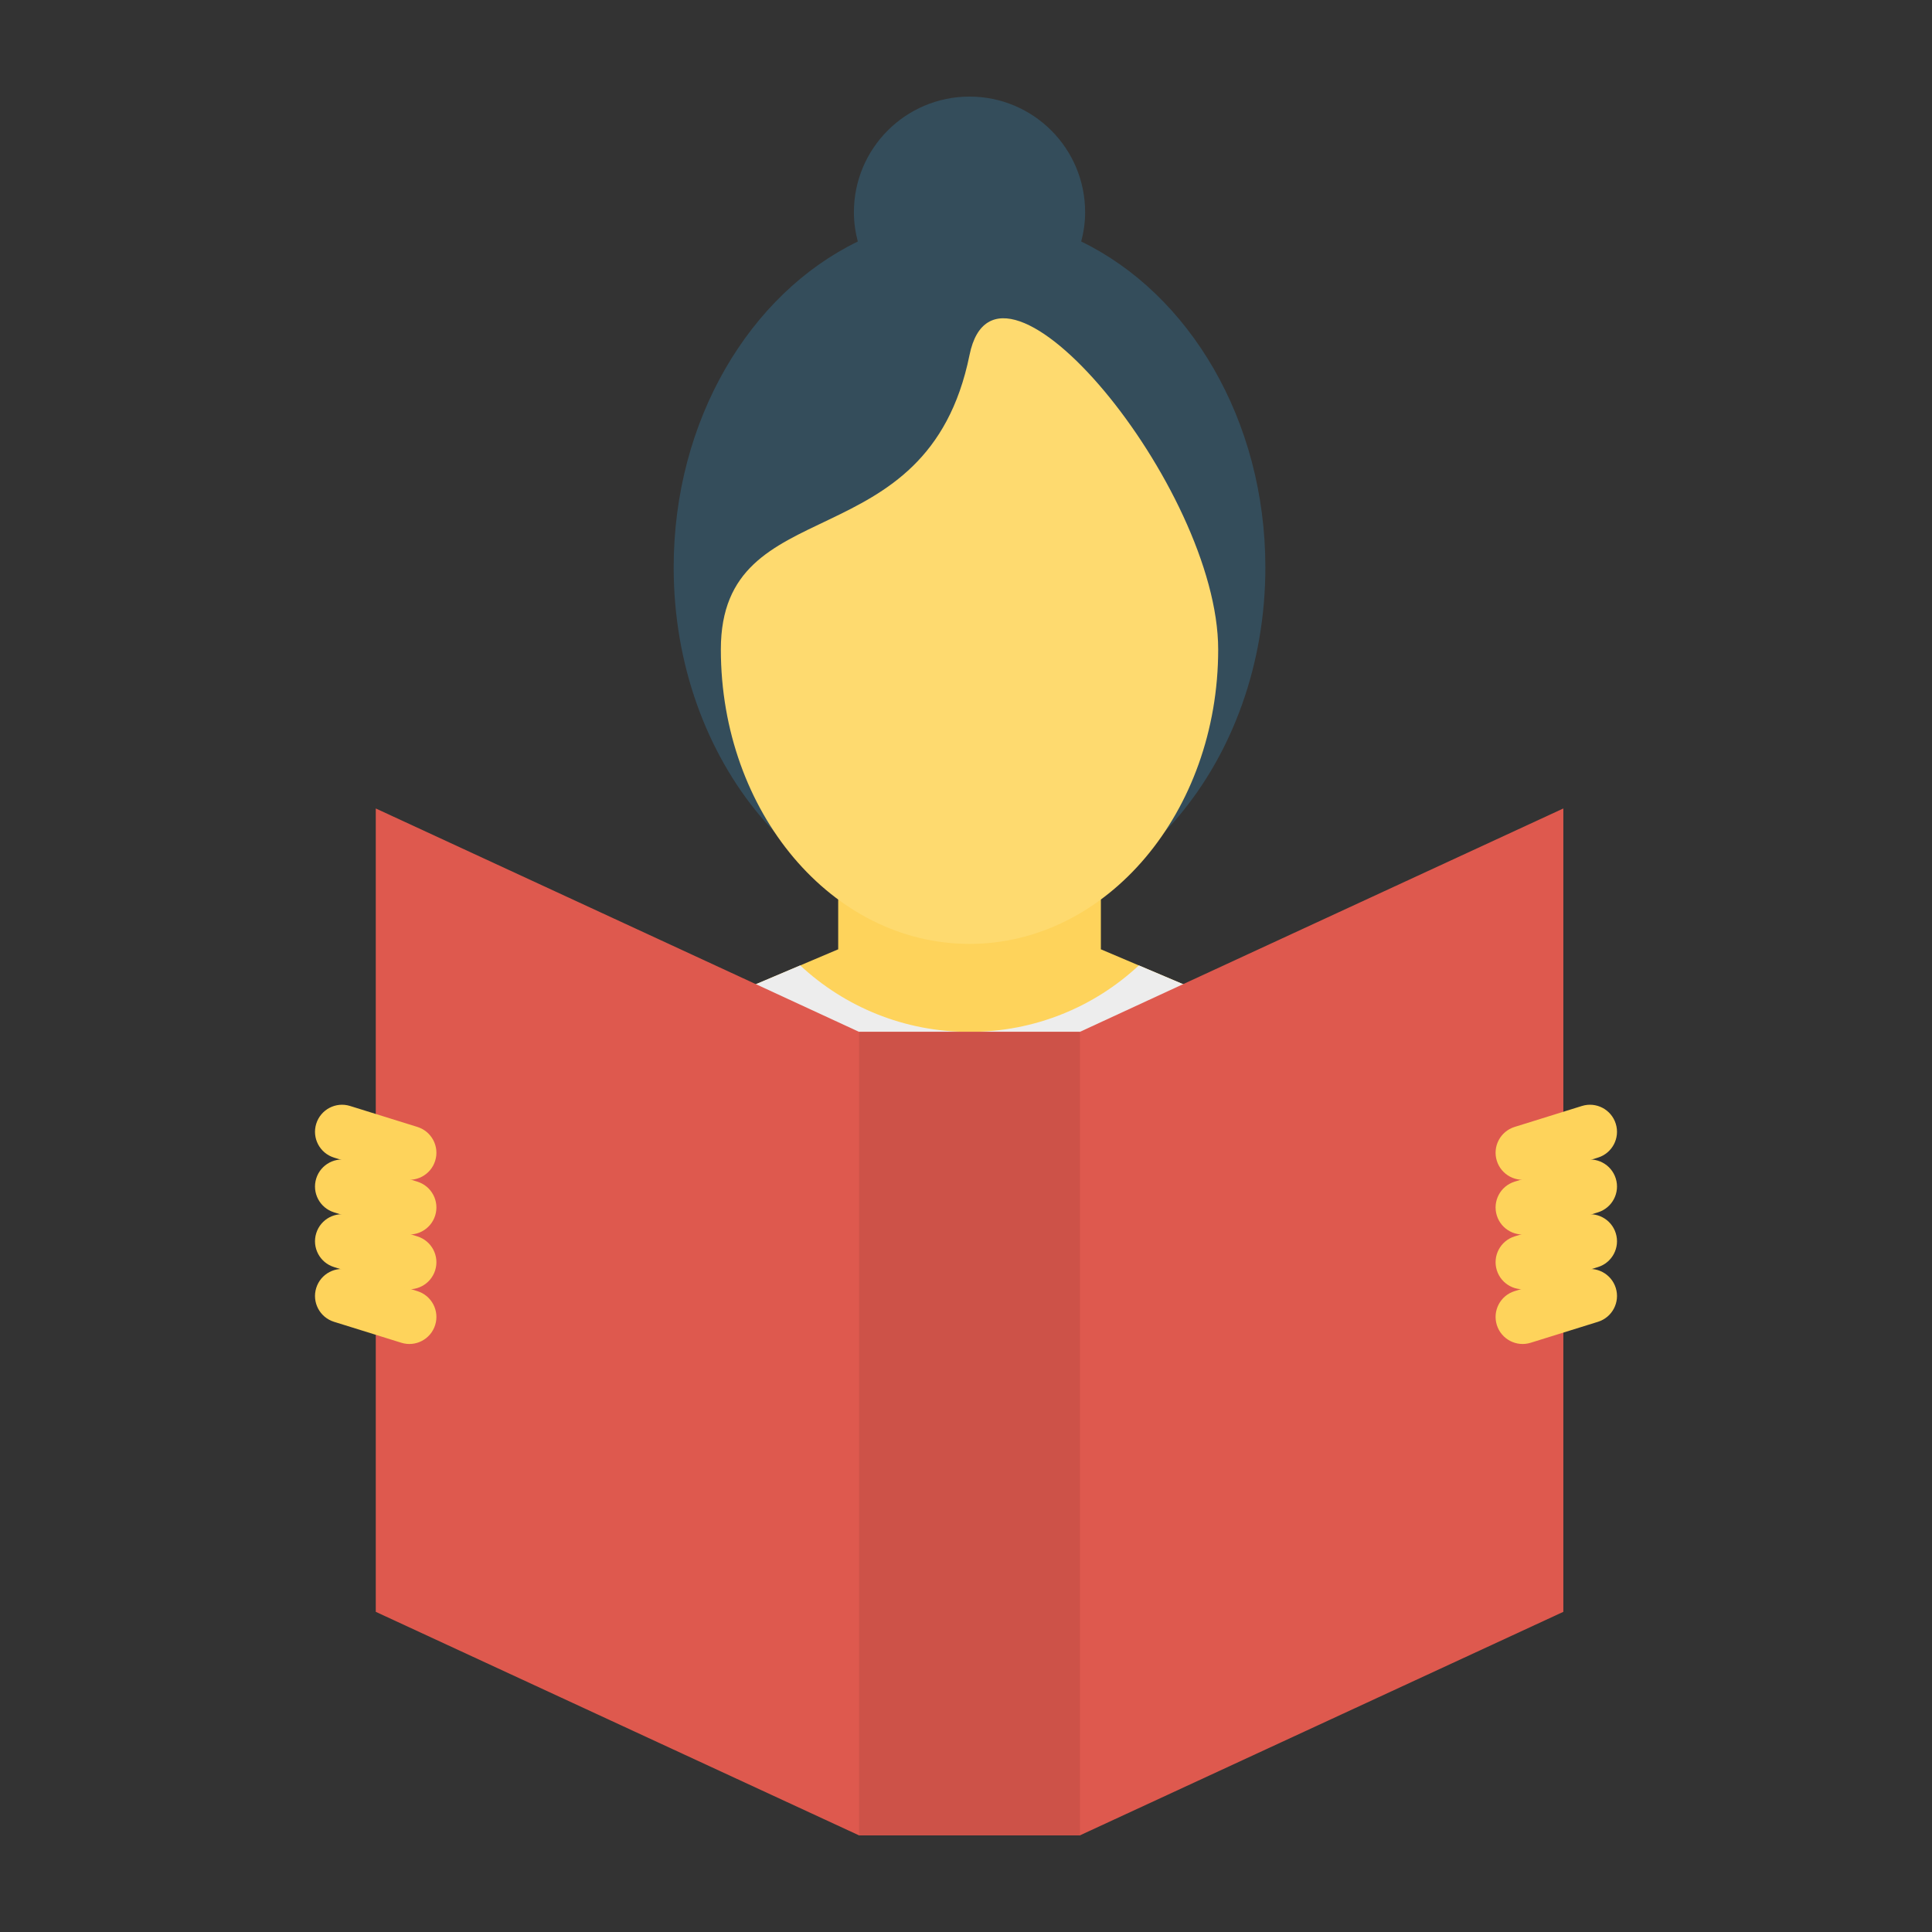 <svg enable-background="new 0 0 100 100" height="512" viewBox="0 0 100 100" width="512" xmlns="http://www.w3.org/2000/svg"><rect x="0" y="0" width="100" height="100" fill="#333333" stroke="none"/><path d="m51.512 71.397 20.624-6.464-5.079-11.522-10.076-4.275v-4.595h-13.596v4.595l-10.076 4.275-5.079 11.522 20.624 6.464z" fill="#fed35b"/><path d="m72.139 64.935-20.629 6.465h-2.654l-20.629-6.465 5.081-11.524 8.111-3.442c2.299 2.143 5.379 3.442 8.764 3.442 3.385 0 6.465-1.299 8.764-3.442l8.111 3.442z" fill="#ededed"/><path d="m55.964 12.501c.127-.485.202-.992.202-1.517-0-3.305-2.679-5.984-5.984-5.984-3.305 0-5.984 2.679-5.984 5.984 0 .525.074 1.032.202 1.517-5.59 2.714-9.531 9.241-9.531 16.866 0 10.059 6.856 18.214 15.313 18.214 8.457 0 15.313-8.155 15.313-18.214 0-7.625-3.941-14.152-9.531-16.866z" fill="#344d5b"/><path d="m50.182 18.376c-2.195 10.796-12.871 6.823-12.871 15.24 0 8.417 5.763 15.24 12.871 15.24 7.109 0 12.871-6.823 12.871-15.24 0-8.417-11.455-22.206-12.871-15.24z" fill="#feda6f"/><path d="m55.894 53.409h-11.429l-25.015-11.563v41.582l25.015 11.571h11.429l25.024-11.571v-41.582z" fill="#de594e"/><g fill="#fed35b"><path d="m81.88 57.245-3.485 1.085c-.738.23-1.15 1.014-.92 1.752.23.738 1.014 1.15 1.752.92l3.485-1.085c.738-.23 1.15-1.014.92-1.752-.23-.738-1.014-1.15-1.752-.92z"/><path d="m81.88 60.078-3.485 1.085c-.738.23-1.15 1.014-.92 1.752.23.738 1.014 1.15 1.752.92l3.485-1.085c.738-.23 1.15-1.014.92-1.752-.23-.738-1.014-1.15-1.752-.92z"/><path d="m81.88 62.911-3.485 1.085c-.738.23-1.15 1.014-.92 1.752.23.738 1.014 1.15 1.752.92l3.485-1.085c.738-.23 1.15-1.014.92-1.752-.23-.738-1.014-1.15-1.752-.92z"/><path d="m81.88 65.744-3.485 1.085c-.738.23-1.15 1.014-.92 1.752.23.738 1.014 1.15 1.752.92l3.485-1.085c.738-.23 1.15-1.014.92-1.752-.23-.738-1.014-1.15-1.752-.92z"/><path d="m18.12 57.245 3.485 1.085c.738.23 1.15 1.014.92 1.752-.23.738-1.014 1.15-1.752.92l-3.485-1.085c-.738-.23-1.15-1.014-.92-1.752.23-.738 1.014-1.15 1.752-.92z"/><path d="m18.12 60.078 3.485 1.085c.738.23 1.15 1.014.92 1.752-.23.738-1.014 1.15-1.752.92l-3.485-1.085c-.738-.23-1.15-1.014-.92-1.752.23-.738 1.014-1.15 1.752-.92z"/><path d="m18.12 62.911 3.485 1.085c.738.23 1.15 1.014.92 1.752-.23.738-1.014 1.15-1.752.92l-3.485-1.085c-.738-.23-1.15-1.014-.92-1.752.23-.738 1.014-1.15 1.752-.92z"/><path d="m18.12 65.744 3.485 1.085c.738.23 1.15 1.014.92 1.752-.23.738-1.014 1.15-1.752.92l-3.485-1.085c-.738-.23-1.15-1.014-.92-1.752.23-.738 1.014-1.15 1.752-.92z"/></g><path d="m44.466 53.412h11.432v41.585h-11.432z" fill="#cd5248"/></svg>